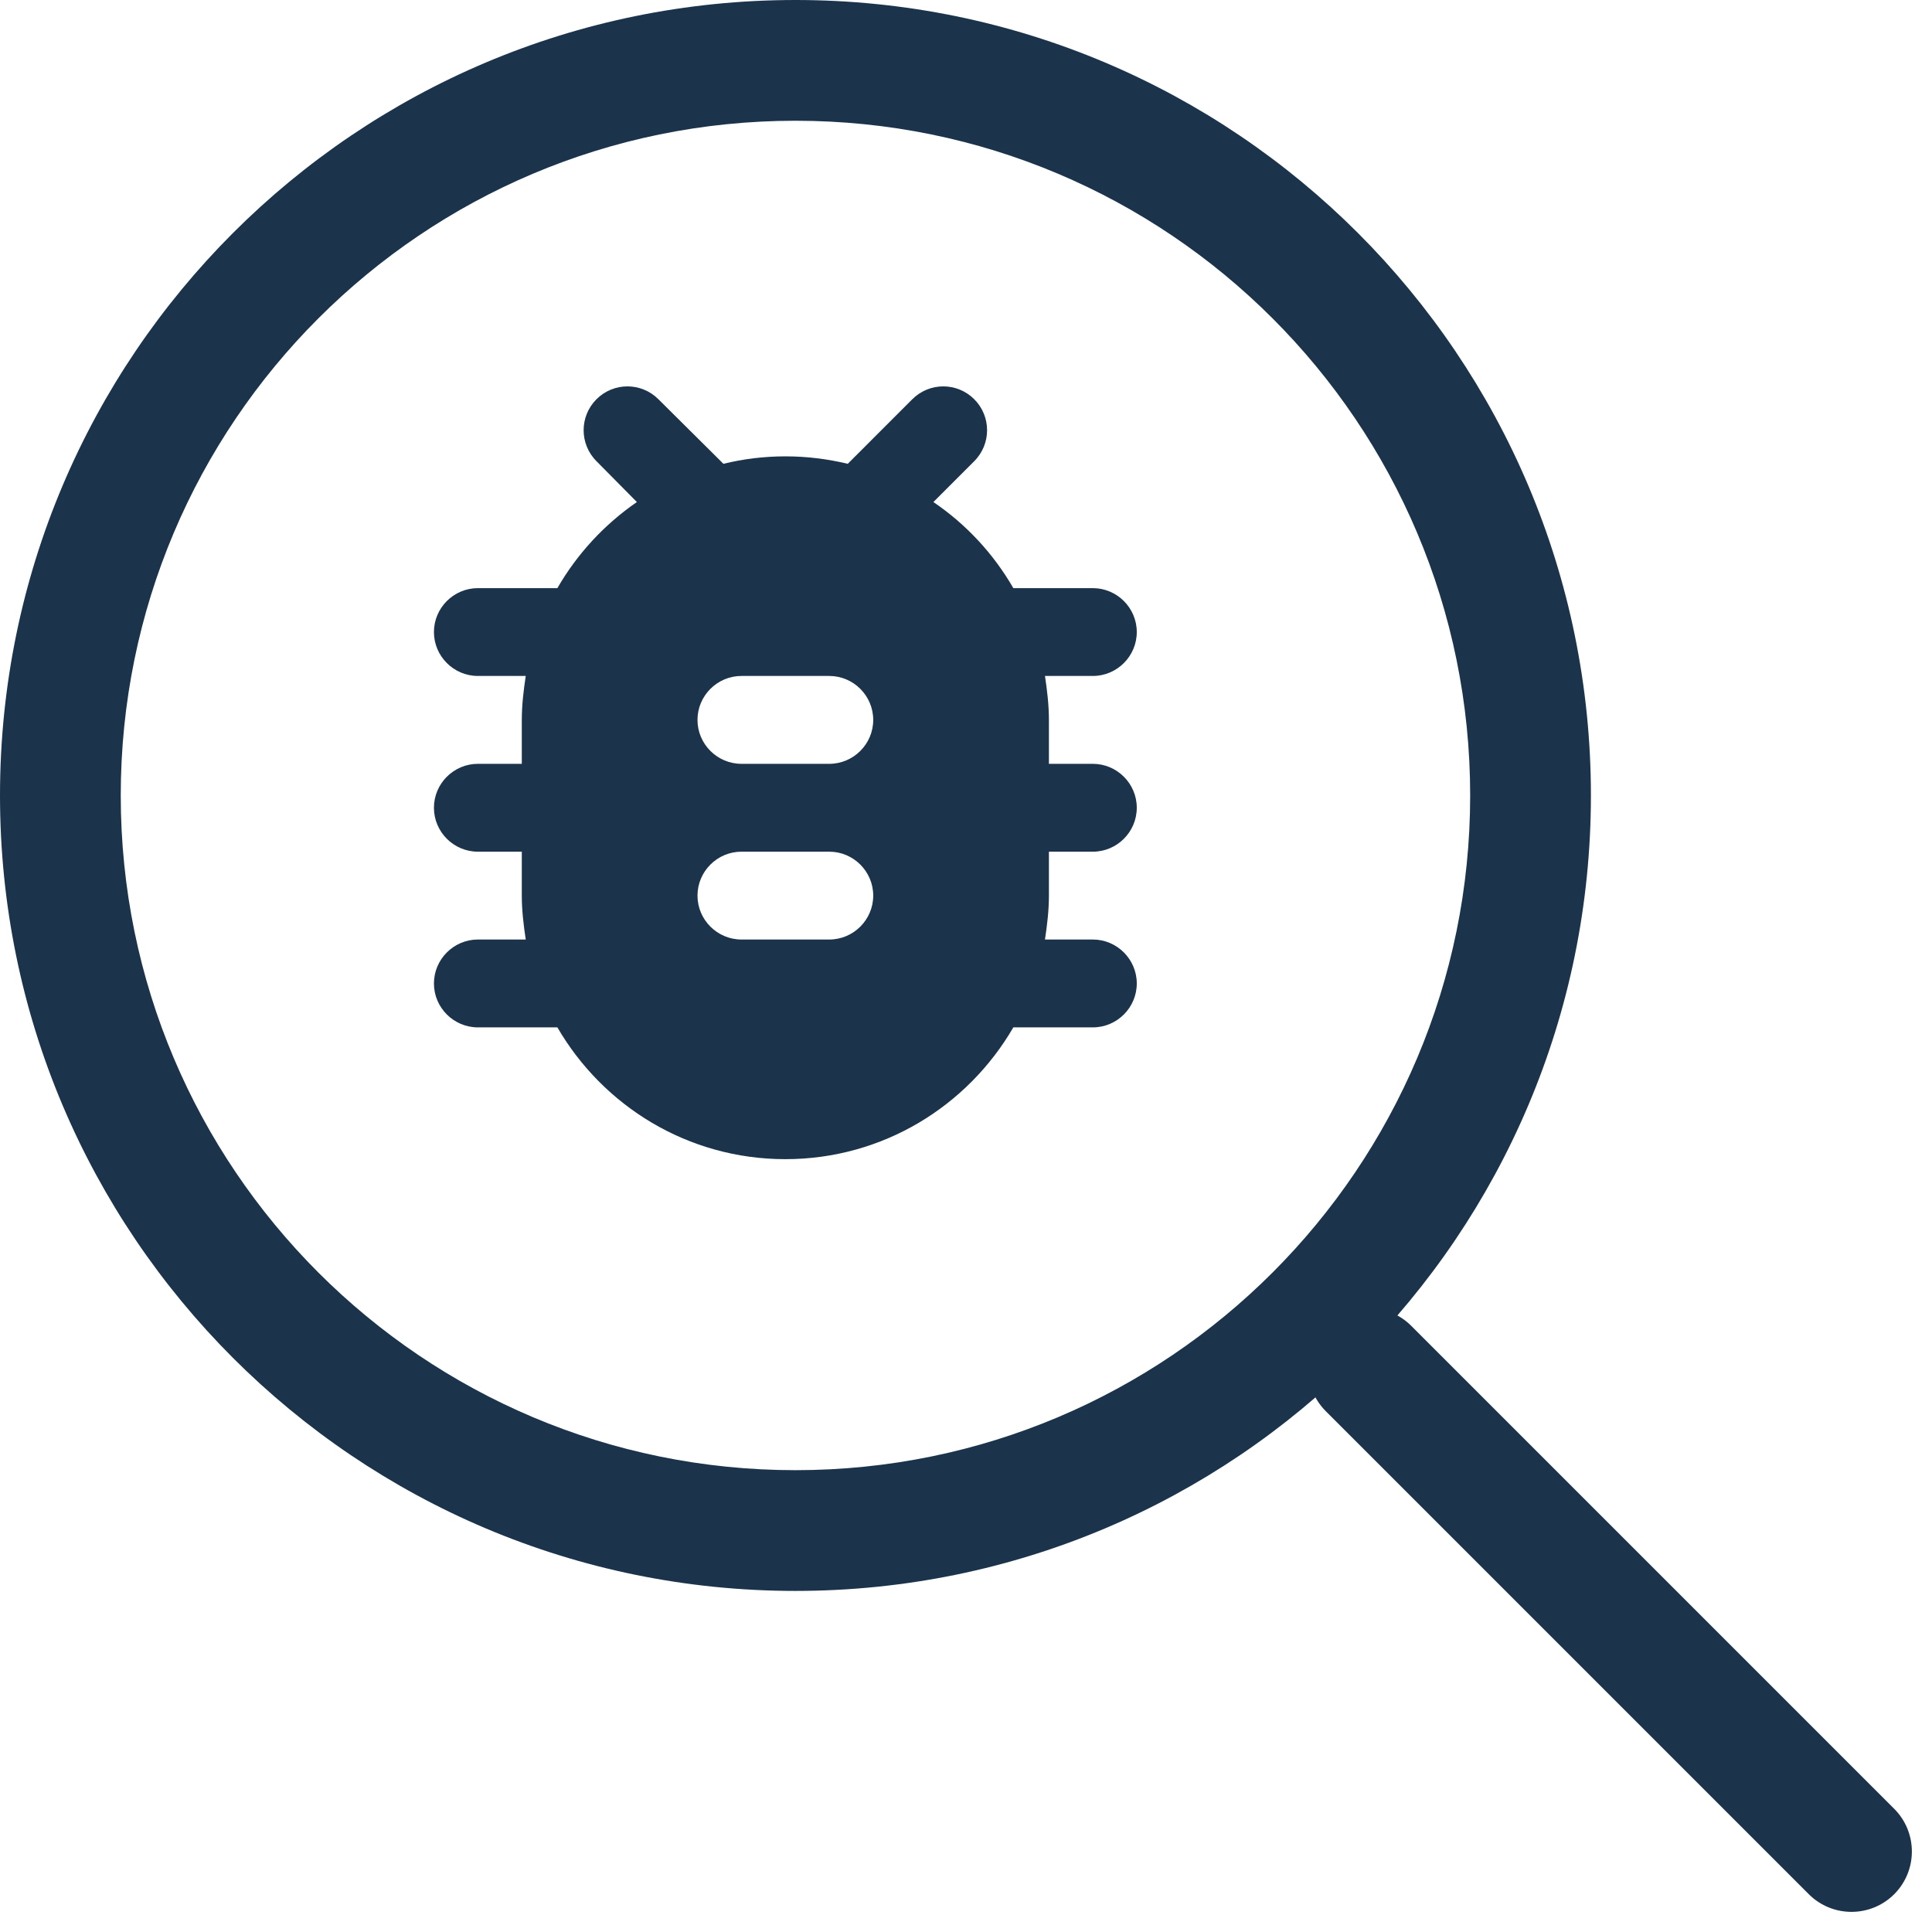 <svg width="48" height="48" viewBox="0 0 48 48" fill="none" xmlns="http://www.w3.org/2000/svg">
<path fill-rule="evenodd" clip-rule="evenodd" d="M19.763 36.526C29.021 36.526 36.526 29.021 36.526 19.763C36.526 10.505 29.021 3 19.763 3C10.505 3 3 10.505 3 19.763C3 29.021 10.505 36.526 19.763 36.526ZM39.526 19.763C39.526 30.677 30.677 39.526 19.763 39.526C8.848 39.526 0 30.677 0 19.763C0 8.848 8.848 0 19.763 0C30.677 0 39.526 8.848 39.526 19.763Z" fill="#1B344B"/>
<path fill-rule="evenodd" clip-rule="evenodd" d="M32.939 32.939C33.525 32.354 34.475 32.354 35.061 32.939L47.061 44.939C47.646 45.525 47.646 46.475 47.061 47.061C46.475 47.646 45.525 47.646 44.939 47.061L32.939 35.061C32.354 34.475 32.354 33.525 32.939 32.939Z" fill="#1B344B"/>
<path d="M27.151 14.612H25.176C24.685 13.76 24.008 13.029 23.19 12.473L24.205 11.458C24.63 11.032 24.63 10.345 24.205 9.919C23.779 9.493 23.092 9.493 22.666 9.919L21.062 11.523C20.56 11.403 20.047 11.338 19.512 11.338C18.977 11.338 18.464 11.403 17.973 11.523L16.358 9.919C15.932 9.493 15.245 9.493 14.819 9.919C14.394 10.345 14.394 11.032 14.819 11.458L15.823 12.473C15.016 13.029 14.339 13.76 13.848 14.612H11.873C11.272 14.612 10.781 15.103 10.781 15.703C10.781 16.303 11.272 16.794 11.873 16.794H13.062C13.008 17.154 12.964 17.515 12.964 17.886V18.977H11.873C11.272 18.977 10.781 19.468 10.781 20.068C10.781 20.669 11.272 21.16 11.873 21.16H12.964V22.251C12.964 22.622 13.008 22.982 13.062 23.342H11.873C11.272 23.342 10.781 23.834 10.781 24.434C10.781 25.034 11.272 25.525 11.873 25.525H13.848C14.983 27.479 17.089 28.799 19.512 28.799C21.935 28.799 24.041 27.479 25.176 25.525H27.151C27.752 25.525 28.243 25.034 28.243 24.434C28.243 23.834 27.752 23.342 27.151 23.342H25.962C26.016 22.982 26.06 22.622 26.06 22.251V21.16H27.151C27.752 21.16 28.243 20.669 28.243 20.068C28.243 19.468 27.752 18.977 27.151 18.977H26.06V17.886C26.06 17.515 26.016 17.154 25.962 16.794H27.151C27.752 16.794 28.243 16.303 28.243 15.703C28.243 15.103 27.752 14.612 27.151 14.612ZM20.603 23.342H18.421C17.82 23.342 17.329 22.851 17.329 22.251C17.329 21.651 17.82 21.16 18.421 21.16H20.603C21.204 21.16 21.695 21.651 21.695 22.251C21.695 22.851 21.204 23.342 20.603 23.342ZM20.603 18.977H18.421C17.82 18.977 17.329 18.486 17.329 17.886C17.329 17.285 17.82 16.794 18.421 16.794H20.603C21.204 16.794 21.695 17.285 21.695 17.886C21.695 18.486 21.204 18.977 20.603 18.977Z" fill="#1B344B"/>
</svg>

